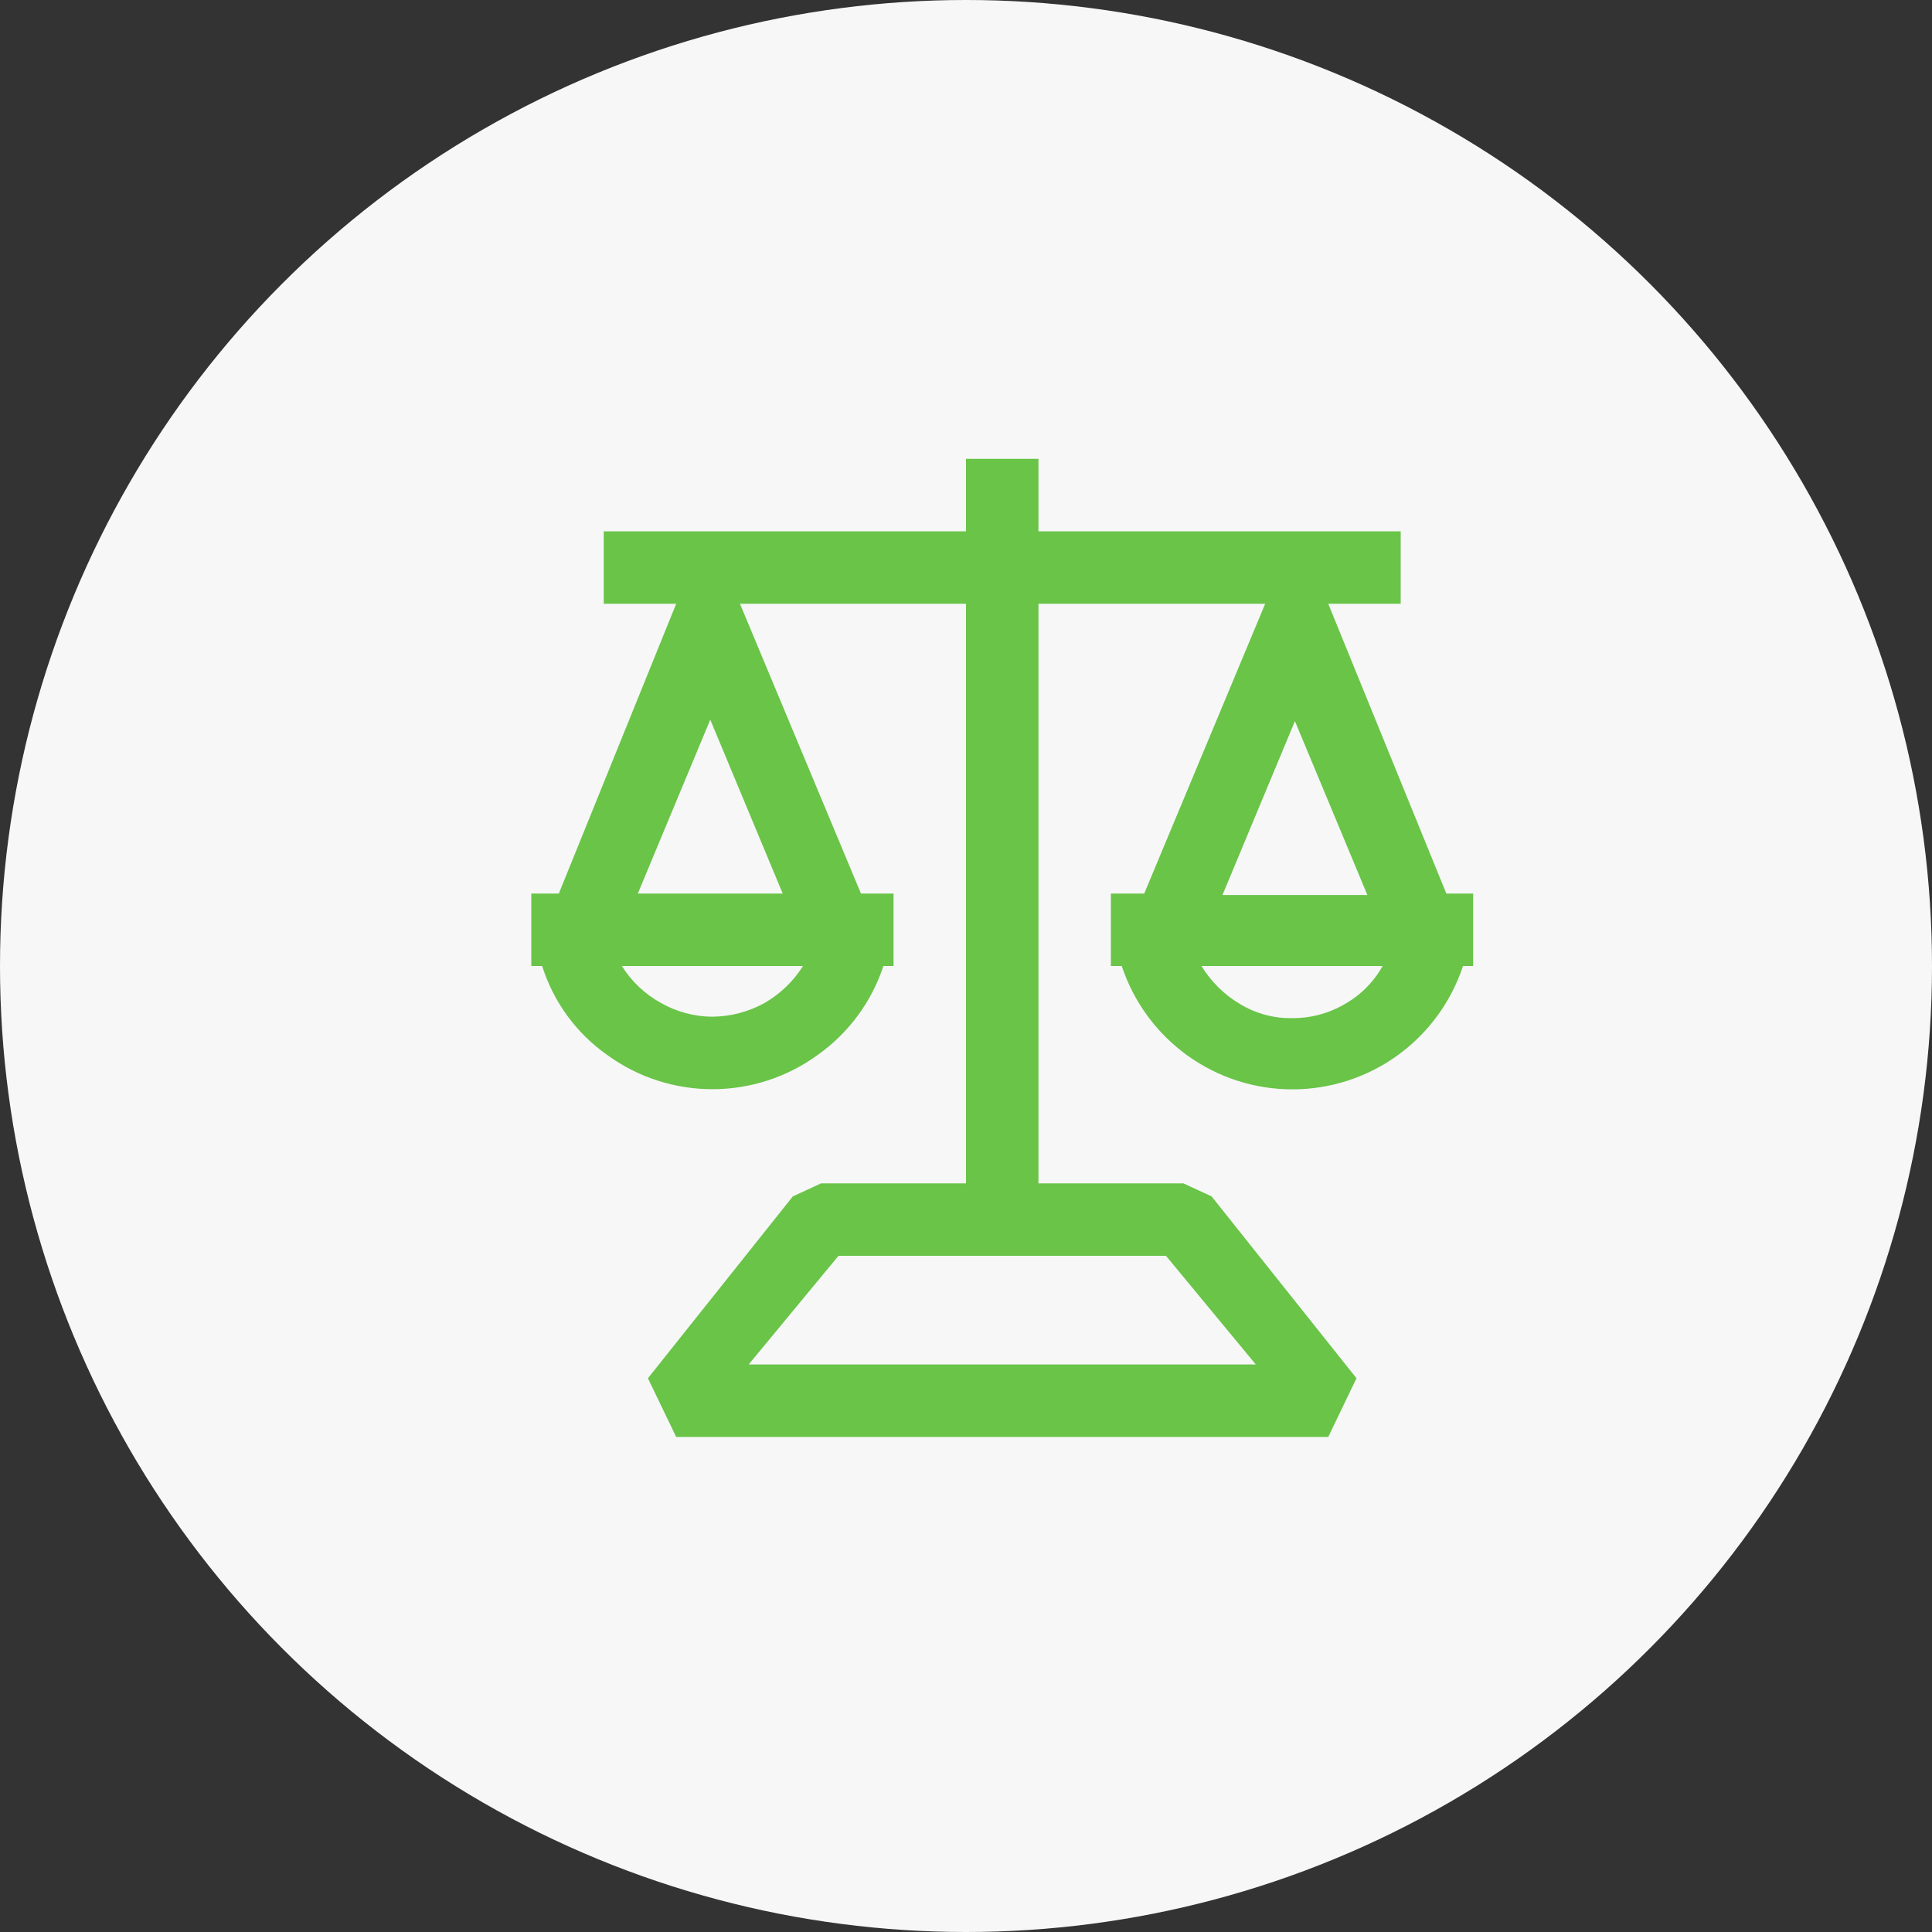 <svg width="60" height="60" viewBox="0 0 60 60" fill="none" xmlns="http://www.w3.org/2000/svg">
<rect x="0" y="0" width="60" height="60" fill="#333333" stroke="none"/>
<circle cx="30" cy="30" r="30" fill="#F7F7F7"/>
<path d="M44.917 27.75L41.25 18.75H43.5V16.5H32.25V14.25H30V16.5H18.75V18.75H21L17.355 27.75H16.5V30H16.837C17.189 31.12 17.902 32.093 18.863 32.767C19.811 33.456 20.953 33.826 22.125 33.826C23.297 33.826 24.439 33.456 25.387 32.767C26.349 32.088 27.067 31.118 27.435 30H27.75V27.75H26.738L22.98 18.75H30V36.75H25.5L24.622 37.155L20.122 42.803L21 44.625H41.25L42.127 42.803L37.627 37.155L36.75 36.75H32.25V18.75H39.292L35.535 27.75H34.5V30H34.837C35.206 31.115 35.916 32.085 36.867 32.773C37.818 33.461 38.962 33.831 40.136 33.831C41.31 33.831 42.454 33.461 43.406 32.773C44.357 32.085 45.067 31.115 45.435 30H45.75V27.75H44.917ZM23.745 31.148C23.249 31.422 22.692 31.569 22.125 31.575C21.565 31.572 21.014 31.425 20.527 31.148C20.031 30.875 19.613 30.48 19.312 30H24.938C24.64 30.474 24.23 30.868 23.745 31.148ZM24.308 27.75H19.808L22.058 22.35L24.308 27.75ZM36.21 39L39 42.375H23.25L26.04 39H36.21ZM40.215 22.395L42.465 27.795H37.965L40.215 22.395ZM41.745 31.192C41.253 31.478 40.694 31.625 40.125 31.62C39.563 31.628 39.01 31.48 38.528 31.192C38.03 30.901 37.613 30.492 37.312 30H42.938C42.659 30.501 42.246 30.914 41.745 31.192Z" fill="#69C448"/>
</svg>
